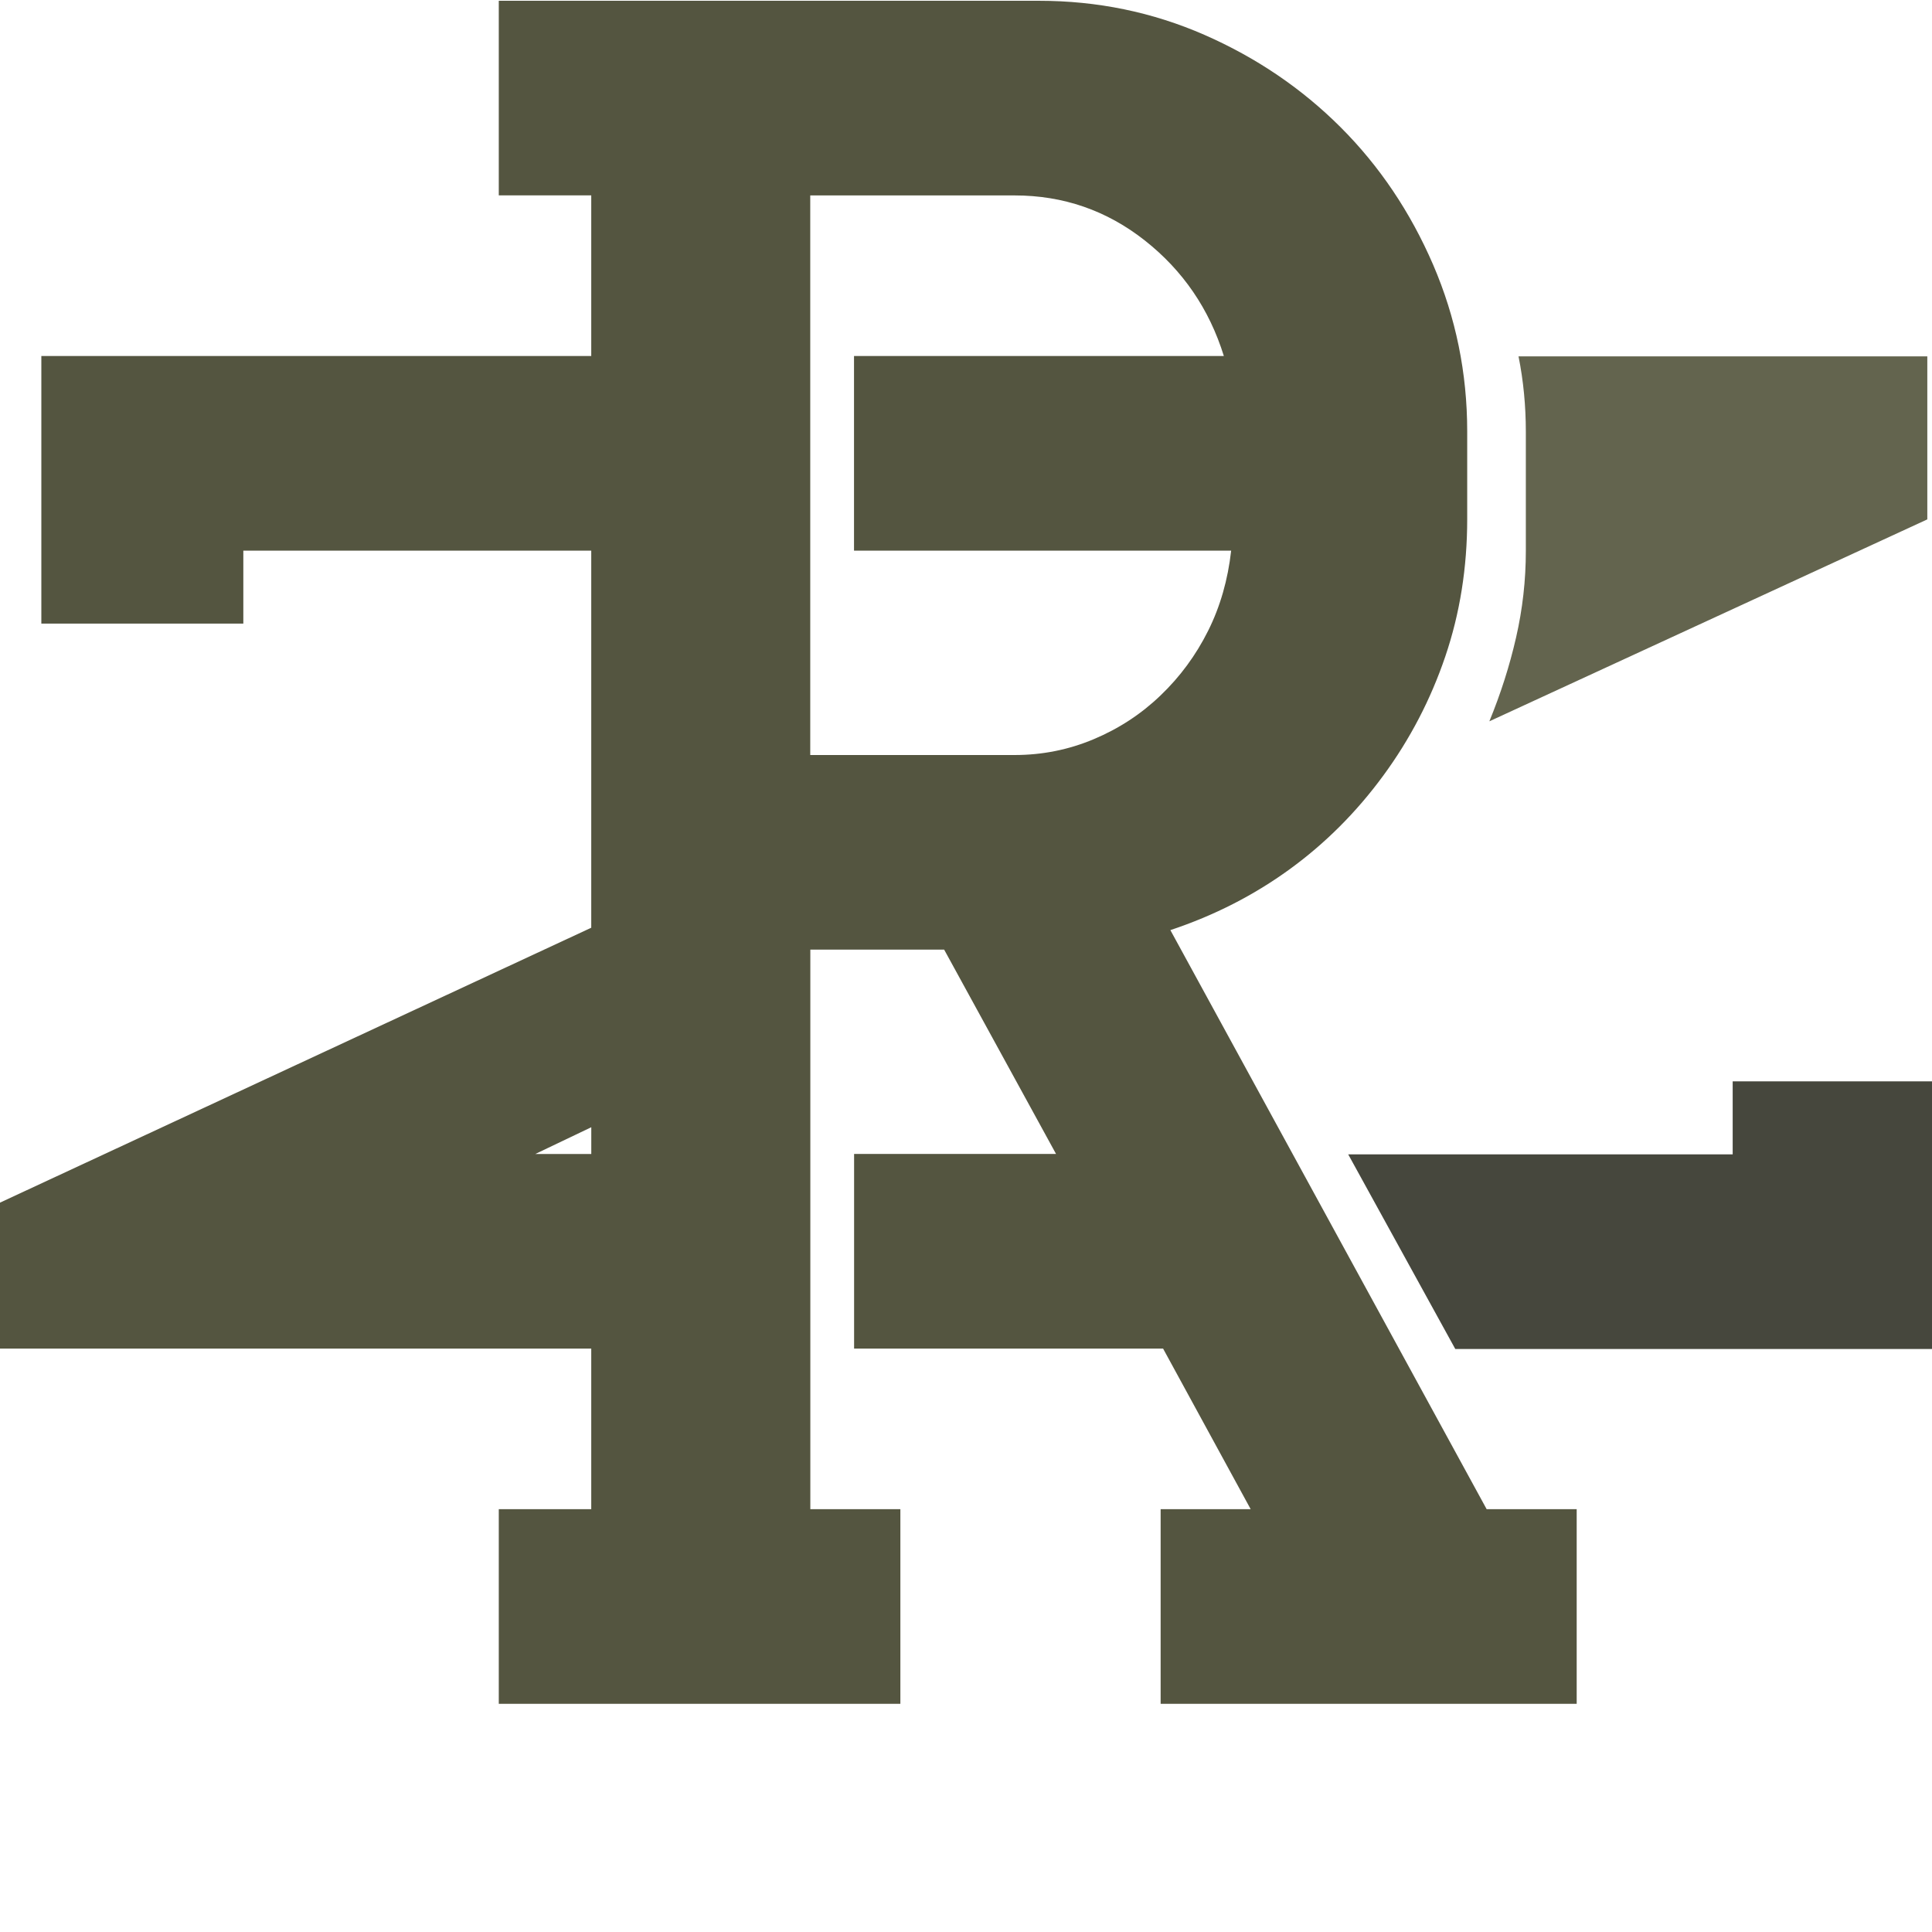 <svg xmlns="http://www.w3.org/2000/svg" xmlns:xlink="http://www.w3.org/1999/xlink" width="1080" zoomAndPan="magnify" viewBox="0 0 810 810" height="1080" preserveAspectRatio="xMidYMid meet" version="1.0"><defs><clipPath id="a31907699c"><path d="M 0 0 L 662 0 L 662 714.75 L 0 714.75 Z M 0 0 " clip-rule="nonzero"/></clipPath></defs><g clip-path="url(#a31907699c)"><path fill="#545540" d="M 623.285 632.73 L 661.035 632.73 L 661.035 714.34 L 486.602 714.34 L 486.602 632.73 L 524.352 632.73 L 487.633 565.406 L 358.082 565.406 L 358.082 483.797 L 442.75 483.797 L 395.832 398.121 L 339.734 398.121 L 339.734 632.73 L 377.484 632.73 L 377.484 714.34 L 209.117 714.34 L 209.117 632.73 L 247.883 632.73 L 247.883 565.406 L 0 565.406 L 0 504.211 L 247.883 388.957 L 247.883 230.855 L 102.016 230.855 L 102.016 261.449 L 17.332 261.449 L 17.332 149.246 L 247.883 149.246 L 247.883 81.918 L 209.117 81.918 L 209.117 0.328 L 435.582 0.328 C 460.066 0.328 483.184 5.094 504.949 14.609 C 526.699 24.141 545.75 37.055 562.082 53.371 C 578.398 69.688 591.316 88.918 600.852 111 C 610.367 133.113 615.133 156.395 615.133 180.875 L 615.133 217.59 C 615.133 237.988 612.066 257.203 605.949 275.215 C 599.832 293.246 591.168 309.895 579.934 325.195 C 568.715 340.492 555.617 353.594 540.668 364.457 C 525.699 375.34 509.051 383.84 490.684 389.957 Z M 224.434 483.812 L 247.898 483.812 L 247.898 472.598 Z M 339.699 81.934 L 339.699 316.547 L 425.383 316.547 C 436.934 316.547 447.984 314.348 458.535 309.914 C 469.066 305.496 478.434 299.379 486.582 291.547 C 494.75 283.73 501.383 274.715 506.484 264.516 C 511.582 254.32 514.801 243.102 516.168 230.855 L 358.051 230.855 L 358.051 149.246 L 513.102 149.246 C 506.984 129.531 495.918 113.383 479.949 100.801 C 463.965 88.219 445.785 81.934 425.383 81.934 Z M 339.699 81.934 " fill-opacity="1" fill-rule="nonzero"/></g><path fill="#46473d" d="M 726.434 483.98 L 726.434 453.367 L 810.082 453.367 L 810.082 565.57 L 610.133 565.57 L 565.25 483.98 Z M 726.434 483.98 " fill-opacity="1" fill-rule="nonzero"/><path fill="#63644e" d="M 624.418 302.414 C 629.168 290.863 632.918 279.133 635.633 267.219 C 638.352 255.336 639.715 243.254 639.715 231.004 L 639.715 181.027 C 639.715 170.16 638.699 159.609 636.648 149.414 L 808.035 149.414 L 808.035 217.754 Z M 624.418 302.414 " fill-opacity="1" fill-rule="nonzero"/></svg>